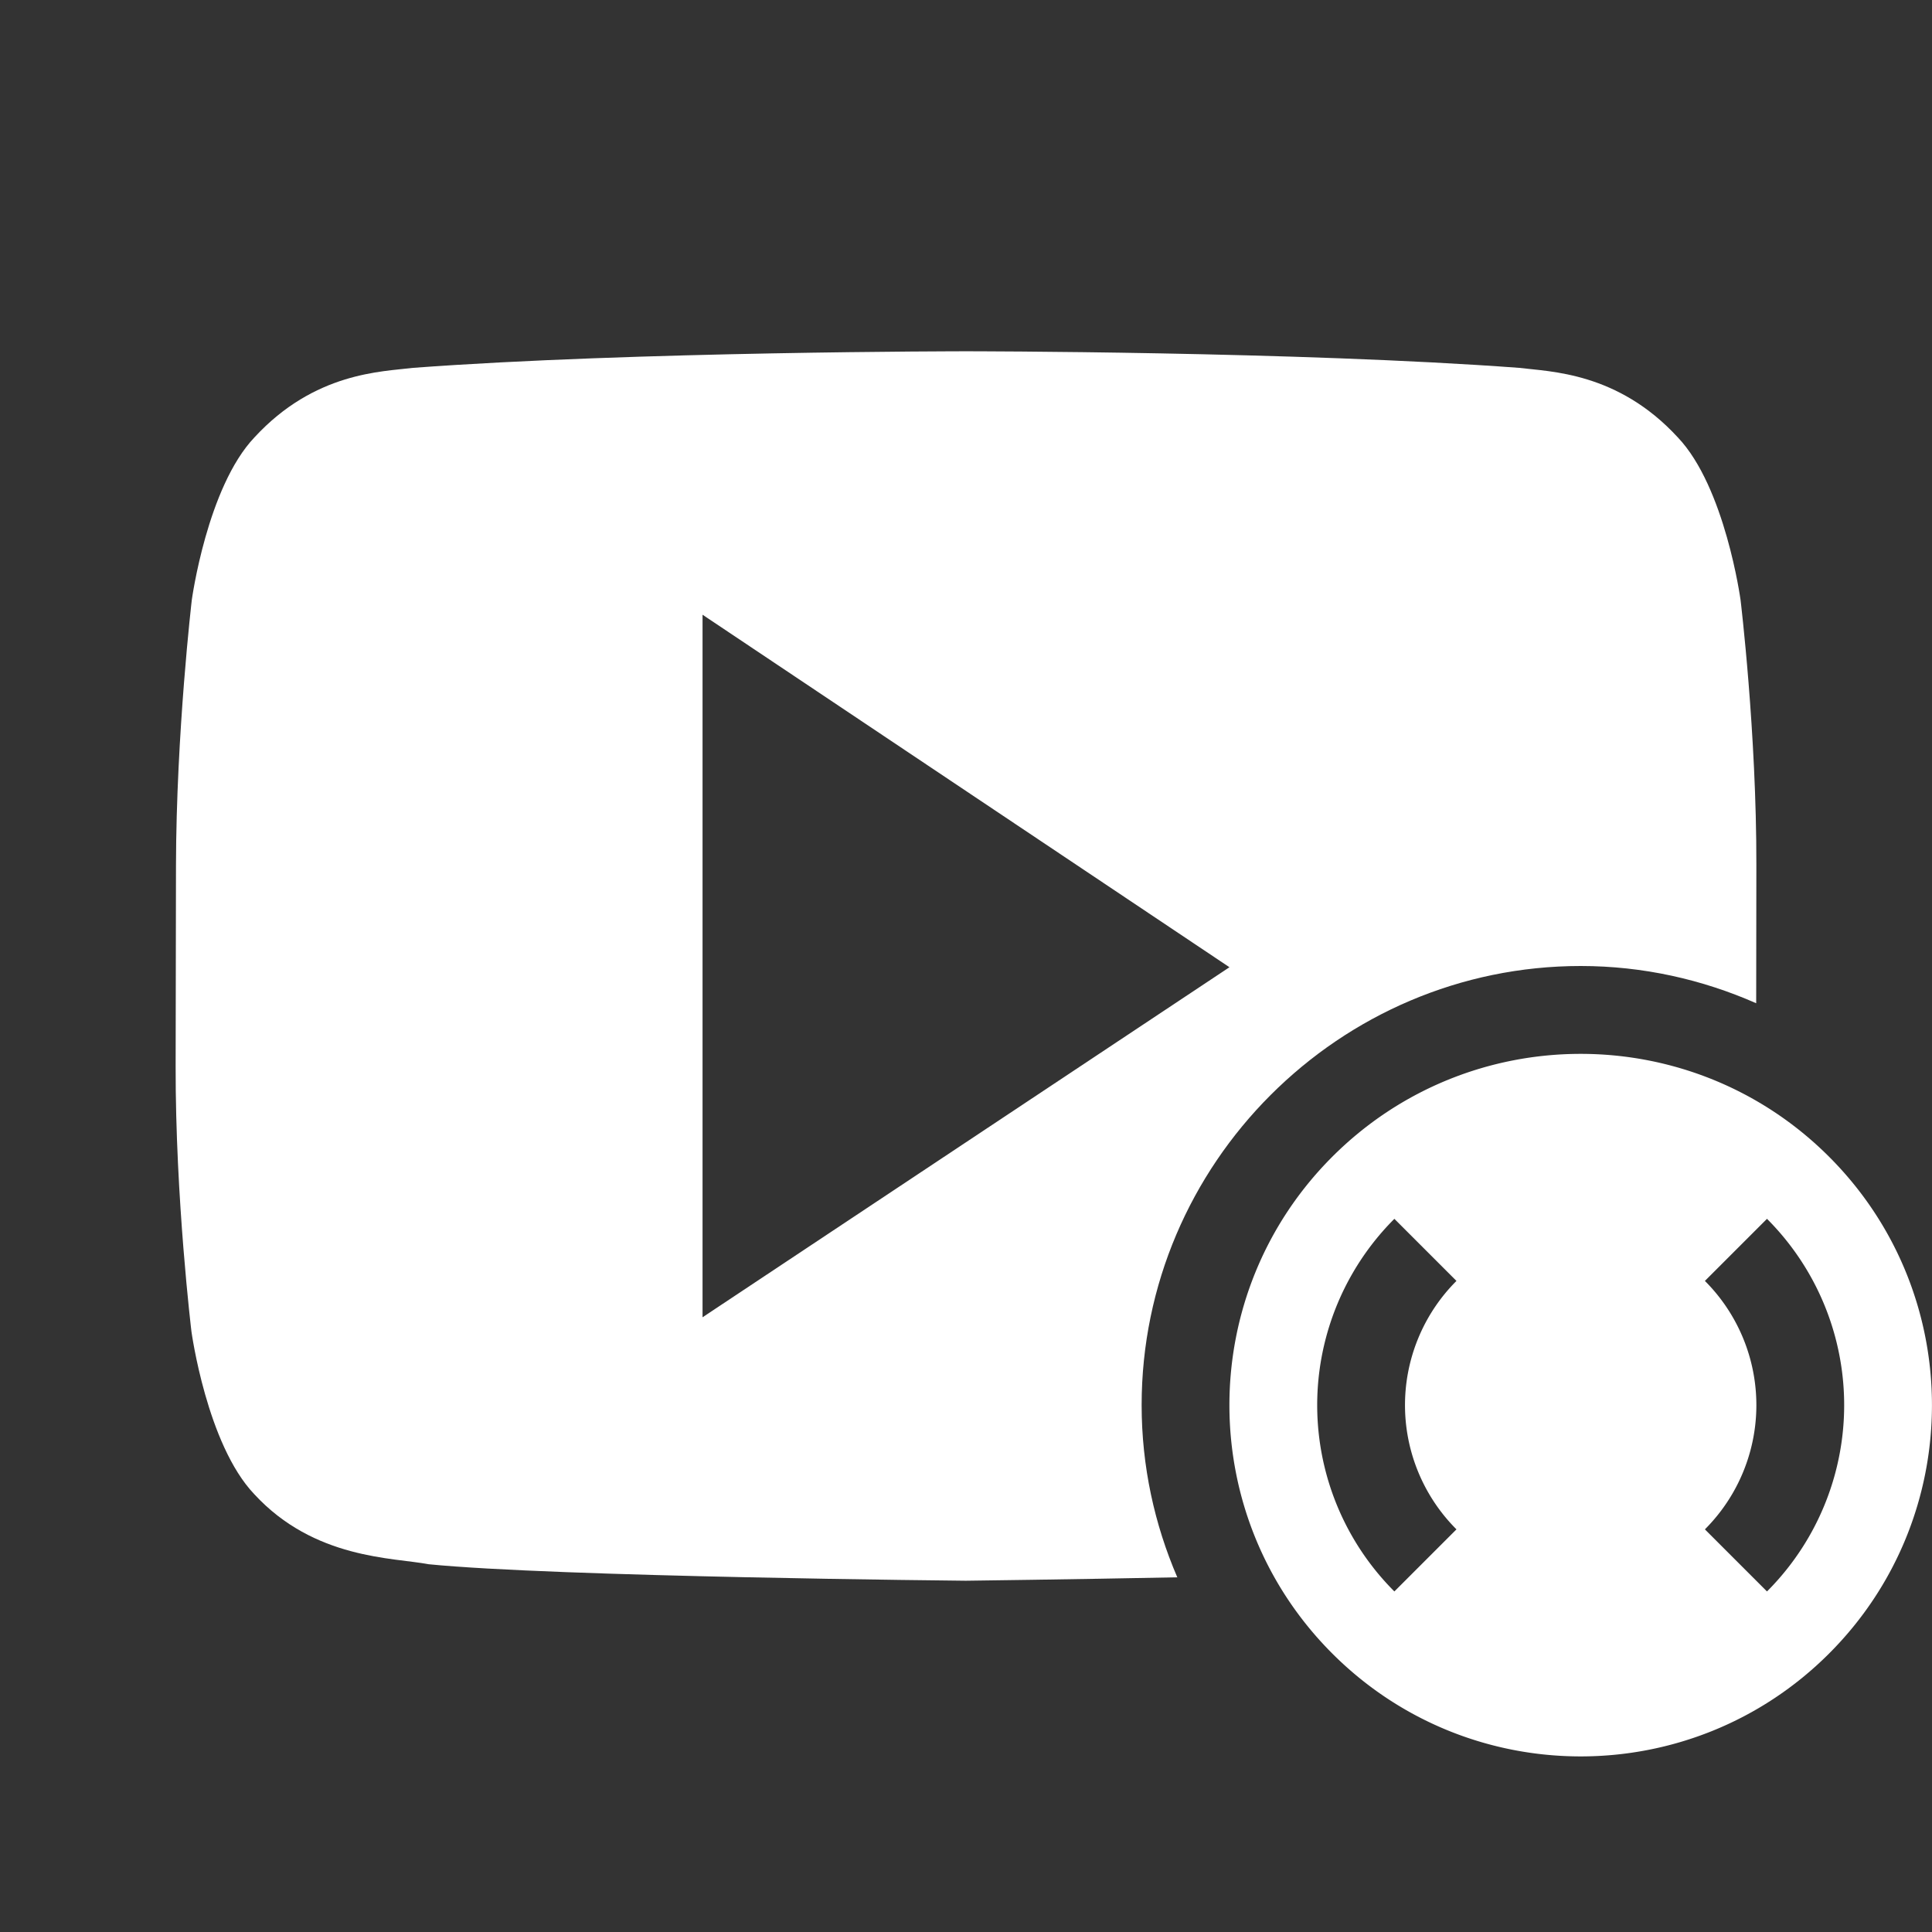 <?xml version="1.0" encoding="UTF-8" standalone="no"?>
<svg
   xmlns:dc="http://purl.org/dc/elements/1.1/"
   xmlns:cc="http://creativecommons.org/ns#"
   xmlns:rdf="http://www.w3.org/1999/02/22-rdf-syntax-ns#"
   xmlns:svg="http://www.w3.org/2000/svg"
   xmlns="http://www.w3.org/2000/svg"
   version="1.1"
   id="svg4295"
   viewBox="0 0 22 22"
   height="22"
   width="22">
  <rect x="0" y="0" width="22" height="22" fill="#333333" stroke="none"/>
  <defs
     id="defs4297" />
  <g
     transform="translate(0,-1030.362)"
     id="layer1">
    <path
       id="path4269"
       transform="translate(-9.5367432e-7,1030.362)"
       d="M 10.998 4 C 10.998 4 7.22 4.001 4.701 4.189 C 4.349 4.233 3.583 4.237 2.898 4.98 C 2.359 5.547 2.184 6.832 2.184 6.832 C 2.184 6.832 2.007 8.343 2.004 9.854 L 2 12.141 C 1.997 13.651 2.18 15.162 2.18 15.162 C 2.18 15.162 2.355 16.447 2.895 17.014 C 3.579 17.757 4.478 17.735 4.879 17.812 C 6.319 17.956 10.998 18 10.998 18 C 10.998 18 12.209 17.985 13.406 17.961 C 13.146 17.357 13 16.696 13 16 C 13 13.251 15.25 11 18 11 C 18.71 11 19.385 11.154 19.998 11.424 L 20 9.854 C 20.003 8.343 19.82 6.832 19.82 6.832 C 19.82 6.832 19.645 5.547 19.105 4.98 C 18.421 4.237 17.653 4.233 17.301 4.189 C 14.783 4.001 11.006 4 11.006 4 L 10.998 4 z M 8 7 L 14 11.014 L 8 15 L 8 7 z "
       style="display:inline;opacity:1;fill:#ffffff;fill-opacity:1;fill-rule:nonzero;stroke:none;enable-background:new" />
    <path
       id="path4140"
       d="m 20.828,1043.534 c -1.562,-1.562 -4.095,-1.562 -5.657,0 -1.562,1.562 -1.562,4.095 -5e-6,5.657 1.562,1.562 4.095,1.562 5.657,0 1.562,-1.562 1.562,-4.095 5e-6,-5.657 z m -0.707,0.707 a 3,3 0 0 1 -2.2e-5,4.243 l -0.707,-0.707 a 2,2 0 0 0 1.5e-5,-2.829 l 0.707,-0.707 z m -4.243,0 0.707,0.707 a 2,2 0 0 0 -1.5e-5,2.829 l -0.707,0.707 a 3,3 0 0 1 2.2e-5,-4.243 z"
       style="color:#ffffff;opacity:1;fill:#ffffff;fill-opacity:1" />
  </g>
</svg>
